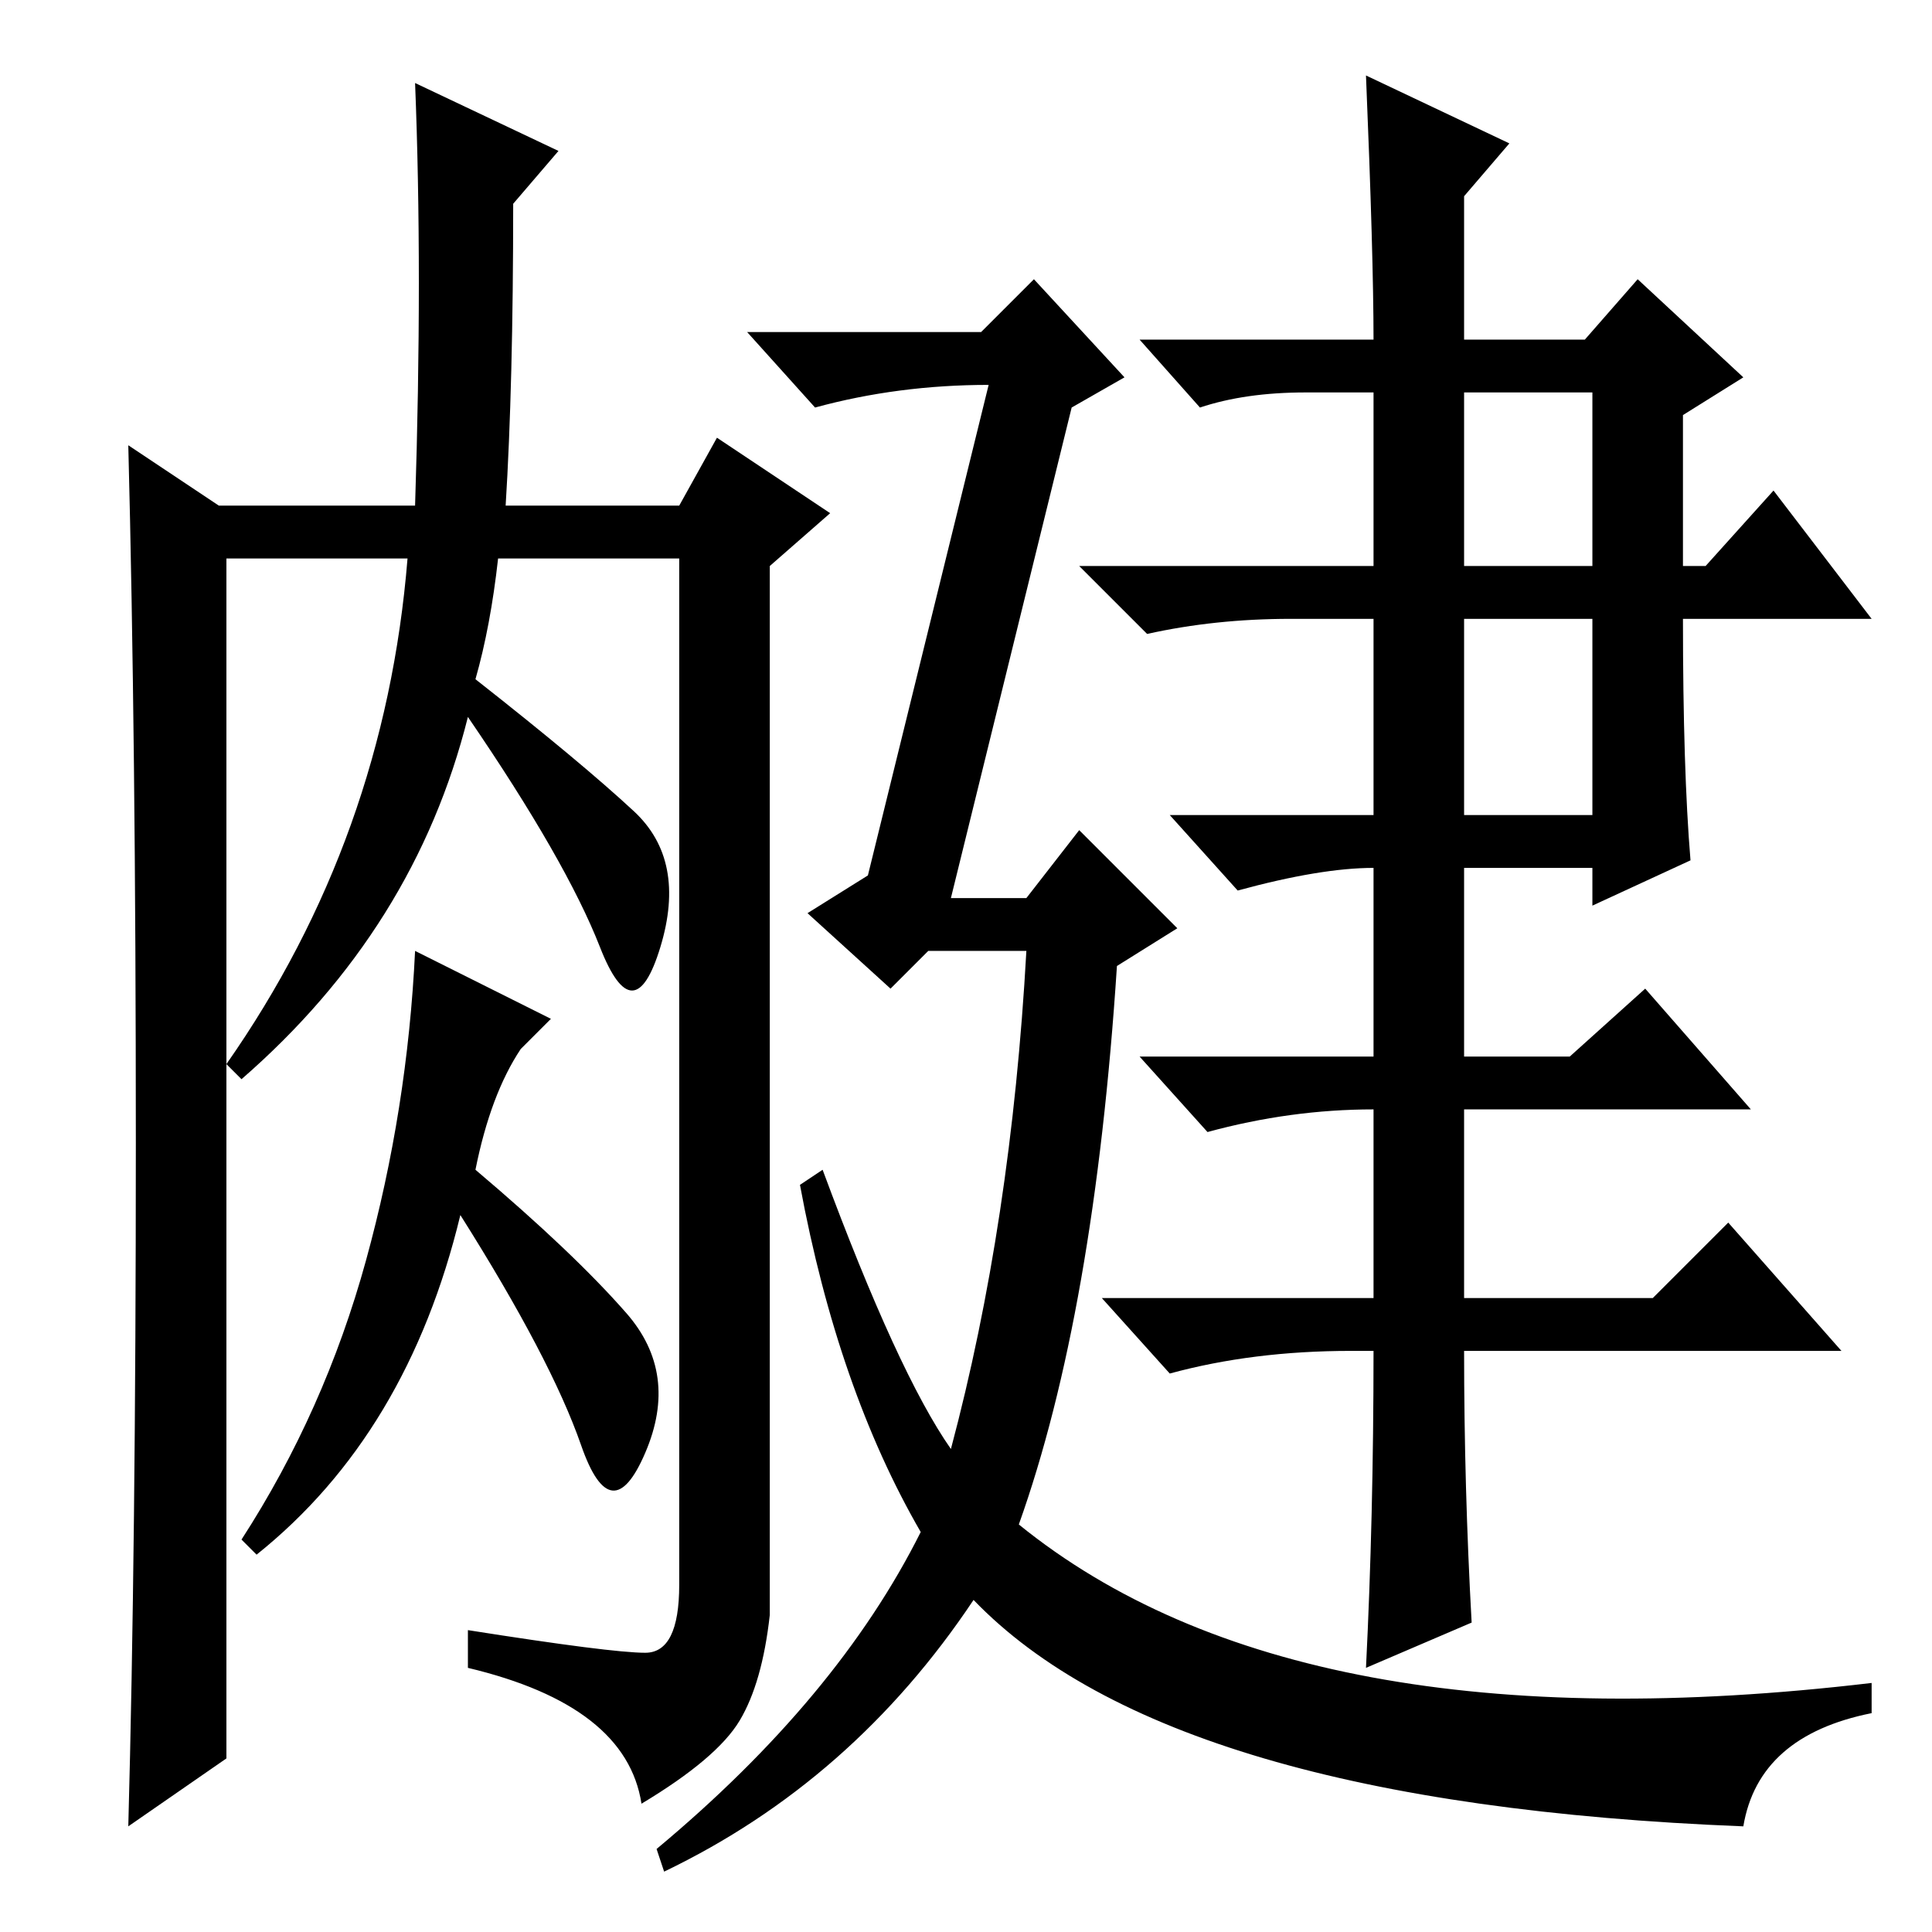 <?xml version="1.0" standalone="no"?>
<!DOCTYPE svg PUBLIC "-//W3C//DTD SVG 1.1//EN" "http://www.w3.org/Graphics/SVG/1.1/DTD/svg11.dtd" >
<svg xmlns="http://www.w3.org/2000/svg" xmlns:xlink="http://www.w3.org/1999/xlink" version="1.1" viewBox="0 -36 256 256">
  <g transform="matrix(1 0 0 -1 0 220)">
   <path fill="currentColor"
d="M18 104.5q0 53.5 -1 92.5l12 -8h26q1 31 0 56l19 -9l-6 -7q0 -24 -1 -40h23l5 9l15 -10l-8 -7v-139q-1 -9 -4 -14t-13 -11q-2 13 -23 18v5q19 -3 23.5 -3t4.5 9v136h-24q-1 -9 -3 -16q14 -11 21 -17.5t3.5 -18t-8 0t-17.5 30.5q-7 -28 -30 -48l-2 2q21 30 24 67h-24v-159
l-13 -9q1 37 1 90.5zM63 101q13 -11 20 -19t2.5 -18.5t-8.5 1t-16 30.5q-7 -29 -27 -45l-2 2q11 17 16.5 37t6.5 41l18 -9l-4 -4q-4 -6 -6 -16zM194 181h17v23h-17v-23zM194 148h17v26h-17v-26zM195 41l-14 -6q1 20 1 42h-3q-13 0 -24 -3l-9 10h36v26v-1q-11 0 -22 -3l-9 10
h31v26v-1q-7 0 -18 -3l-9 10h27v26h-11q-10 0 -19 -2l-9 9h39v23h-9q-8 0 -14 -2l-8 9h31q0 11 -1 35l19 -9l-6 -7v-19h16l7 8l14 -13l-8 -5v-20h3l9 10l13 -17h-25q0 -20 1 -32l-13 -6v5h-17v-25h14l10 9l14 -16h-38v-25h25l10 10l15 -17h-50q0 -18 1 -36zM131 205
q-12 0 -23 -3l-9 10h31l7 7l12 -13l-7 -4l-16 -65h10l7 9l13 -13l-8 -5q-3 -46 -13 -74q37 -30 113 -21v-4q-15 -3 -17 -15q-76 3 -102 30q-16 -24 -41 -36l-1 3q24 20 35 42q-11 19 -16 46l3 2q10 -27 17 -37q8 30 10 66h-13l-5 -5l-11 10l8 5z" />
  </g>

</svg>
